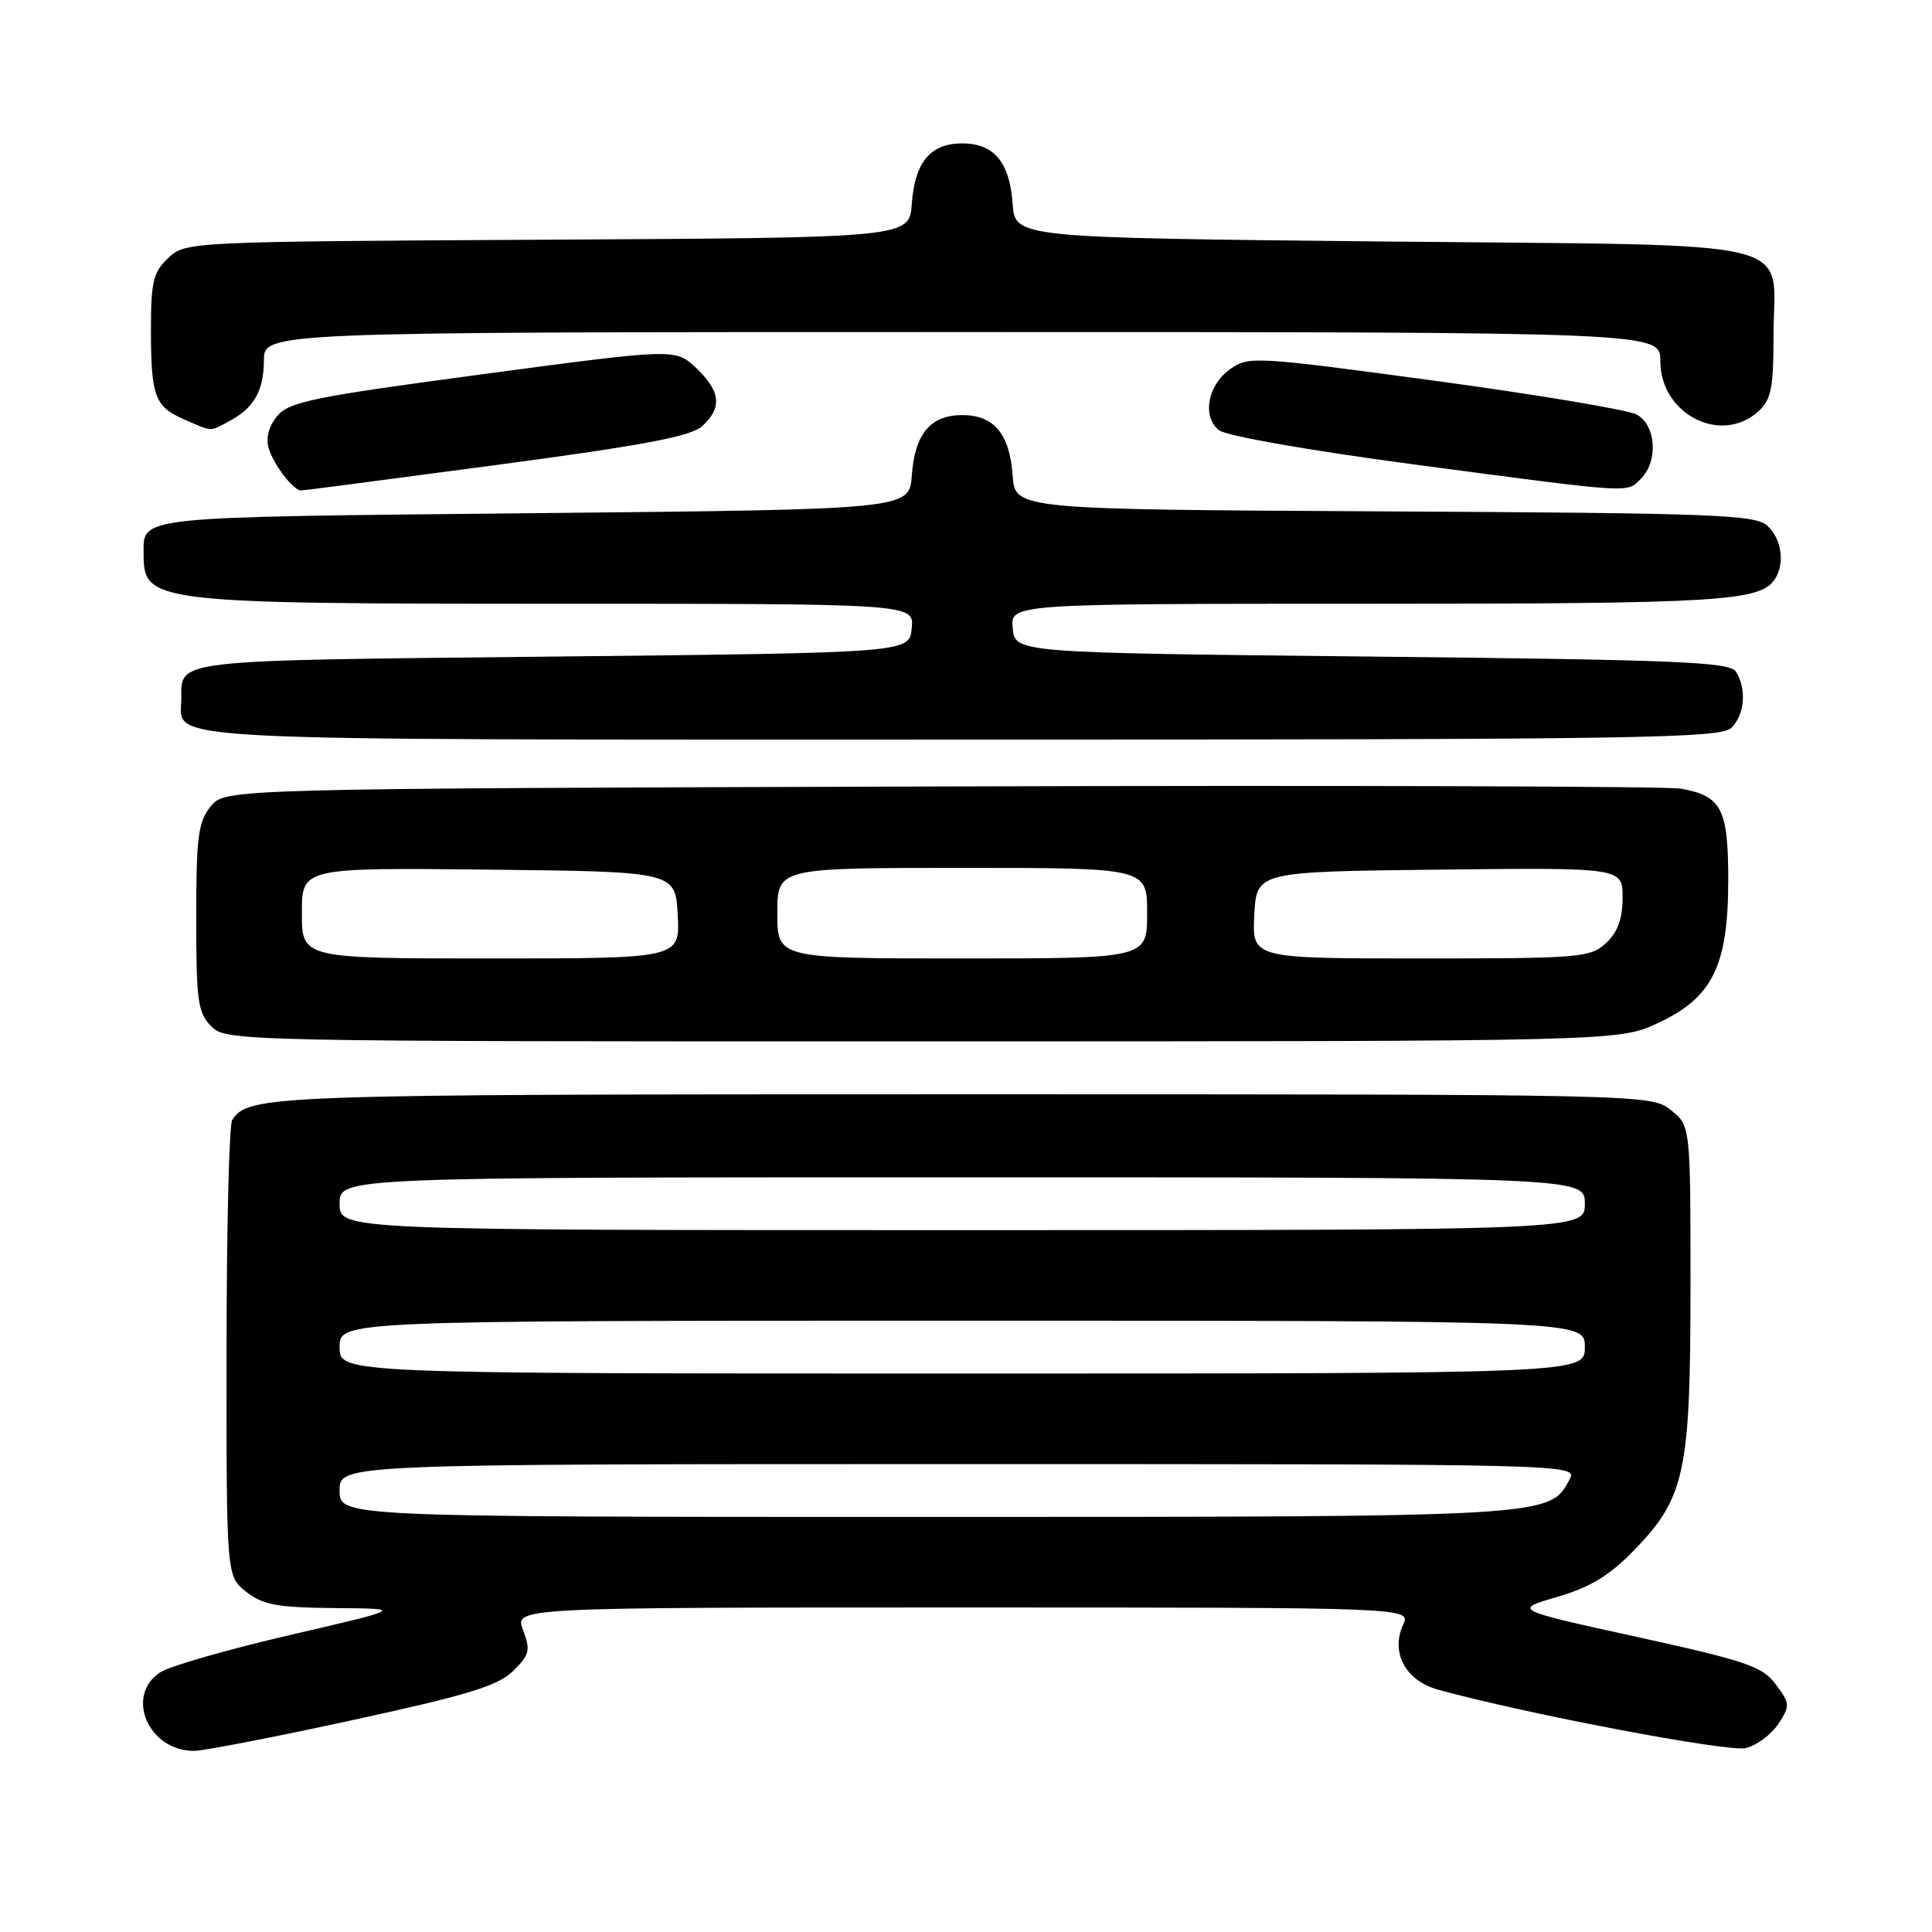 <?xml version="1.0" encoding="UTF-8" standalone="no"?>
<!DOCTYPE svg PUBLIC "-//W3C//DTD SVG 1.1//EN" "http://www.w3.org/Graphics/SVG/1.1/DTD/svg11.dtd" >
<svg xmlns="http://www.w3.org/2000/svg" xmlns:xlink="http://www.w3.org/1999/xlink" version="1.1" viewBox="0 0 256 256">
 <g >
 <path fill="currentColor"
d=" M 46.73 227.92 C 61.93 224.62 65.97 223.39 67.97 221.43 C 70.17 219.28 70.32 218.68 69.31 216.01 C 68.17 213.00 68.17 213.00 127.57 213.00 C 186.96 213.00 186.96 213.00 185.92 215.28 C 184.24 218.97 186.24 222.70 190.55 223.89 C 202.28 227.12 229.05 232.20 231.35 231.63 C 232.79 231.26 234.72 229.82 235.64 228.43 C 237.21 226.02 237.20 225.74 235.30 223.19 C 233.52 220.80 231.45 220.10 216.90 216.90 C 200.50 213.30 200.50 213.30 206.34 211.60 C 210.71 210.32 213.27 208.77 216.49 205.45 C 223.28 198.47 224.00 195.10 224.00 170.39 C 224.00 149.15 224.00 149.15 221.37 147.07 C 218.74 145.01 218.28 145.00 127.30 145.00 C 35.36 145.00 32.98 145.08 30.77 148.40 C 30.36 149.00 30.02 162.85 30.02 179.18 C 30.00 208.85 30.00 208.85 32.63 210.93 C 34.84 212.66 36.75 213.01 44.38 213.08 C 53.50 213.15 53.50 213.15 38.50 216.63 C 30.25 218.54 22.49 220.77 21.25 221.58 C 16.51 224.67 19.64 232.00 25.70 232.00 C 26.95 232.00 36.41 230.17 46.73 227.92 Z  M 219.69 135.56 C 226.93 132.19 229.00 127.97 229.00 116.61 C 229.00 107.15 228.13 105.47 222.72 104.50 C 220.95 104.18 176.82 104.05 124.66 104.21 C 29.82 104.50 29.82 104.50 27.91 106.86 C 26.26 108.90 26.00 110.90 26.00 121.61 C 26.00 132.67 26.22 134.22 28.00 136.00 C 29.97 137.97 31.33 138.00 122.25 137.99 C 214.50 137.98 214.50 137.98 219.69 135.56 Z  M 229.43 96.43 C 231.19 94.67 231.46 91.27 230.02 89.00 C 229.21 87.71 222.36 87.43 181.79 87.00 C 134.50 86.50 134.50 86.50 134.19 83.25 C 133.87 80.00 133.87 80.00 181.37 80.00 C 228.18 80.00 233.31 79.68 235.21 76.69 C 236.54 74.61 236.06 71.36 234.18 69.66 C 232.56 68.19 227.21 67.99 183.43 67.76 C 134.50 67.50 134.50 67.50 134.18 63.00 C 133.79 57.49 131.71 55.00 127.50 55.00 C 123.29 55.00 121.21 57.49 120.82 63.00 C 120.50 67.50 120.50 67.50 70.71 68.00 C 17.27 68.54 19.03 68.35 19.03 73.50 C 19.03 79.84 20.40 80.00 73.63 80.00 C 121.13 80.00 121.13 80.00 120.81 83.25 C 120.50 86.50 120.50 86.50 73.21 87.00 C 22.27 87.54 24.05 87.33 24.02 92.68 C 23.98 98.29 18.34 98.00 127.50 98.00 C 217.40 98.00 228.02 97.84 229.43 96.43 Z  M 65.79 61.61 C 85.24 59.02 91.53 57.83 93.04 56.47 C 95.72 54.03 95.50 51.85 92.25 48.77 C 89.50 46.17 89.50 46.17 64.00 49.58 C 41.47 52.59 38.29 53.24 36.73 55.13 C 35.61 56.49 35.19 58.06 35.60 59.39 C 36.27 61.60 38.89 65.01 39.90 64.99 C 40.23 64.99 51.88 63.47 65.79 61.61 Z  M 217.43 63.43 C 219.76 61.10 219.44 56.31 216.86 54.93 C 215.69 54.30 203.65 52.29 190.11 50.45 C 166.28 47.23 165.42 47.18 163.00 48.91 C 160.03 51.03 159.26 55.14 161.49 56.99 C 162.41 57.75 173.27 59.66 187.29 61.53 C 216.69 65.43 215.50 65.36 217.43 63.43 Z  M 30.32 55.84 C 33.67 54.05 34.93 51.85 34.97 47.75 C 35.00 44.00 35.00 44.00 127.50 44.00 C 220.00 44.00 220.00 44.00 220.00 47.83 C 220.00 54.87 228.03 59.00 232.99 54.51 C 234.69 52.97 235.00 51.44 235.00 44.54 C 235.00 31.32 240.20 32.58 183.33 32.00 C 134.50 31.50 134.50 31.50 134.18 27.00 C 133.79 21.49 131.71 19.00 127.50 19.00 C 123.29 19.00 121.21 21.49 120.82 27.00 C 120.50 31.50 120.50 31.50 72.55 31.76 C 24.94 32.02 24.59 32.03 22.30 34.18 C 20.31 36.06 20.00 37.32 20.00 43.59 C 20.00 52.53 20.49 53.87 24.40 55.57 C 28.23 57.24 27.72 57.22 30.32 55.84 Z  M 45.00 197.50 C 45.00 194.00 45.00 194.00 127.04 194.00 C 209.07 194.00 209.07 194.00 207.95 196.08 C 205.32 201.01 205.52 201.00 122.53 201.00 C 45.00 201.00 45.00 201.00 45.00 197.50 Z  M 45.00 178.50 C 45.00 175.00 45.00 175.00 127.50 175.00 C 210.00 175.00 210.00 175.00 210.00 178.50 C 210.00 182.00 210.00 182.00 127.50 182.00 C 45.00 182.00 45.00 182.00 45.00 178.50 Z  M 45.00 159.50 C 45.00 156.00 45.00 156.00 127.50 156.00 C 210.00 156.00 210.00 156.00 210.00 159.50 C 210.00 163.00 210.00 163.00 127.50 163.00 C 45.00 163.00 45.00 163.00 45.00 159.50 Z  M 40.00 120.98 C 40.00 114.97 40.00 114.97 64.75 115.23 C 89.50 115.50 89.50 115.50 89.80 121.25 C 90.10 127.00 90.10 127.00 65.05 127.00 C 40.00 127.00 40.00 127.00 40.00 120.98 Z  M 103.00 121.00 C 103.00 115.00 103.00 115.00 127.50 115.00 C 152.00 115.00 152.00 115.00 152.00 121.00 C 152.00 127.00 152.00 127.00 127.50 127.00 C 103.00 127.00 103.00 127.00 103.00 121.00 Z  M 166.20 121.25 C 166.50 115.50 166.50 115.50 190.75 115.23 C 215.00 114.96 215.00 114.96 215.00 118.94 C 215.00 121.75 214.35 123.52 212.81 124.96 C 210.74 126.89 209.38 127.00 188.26 127.00 C 165.90 127.00 165.90 127.00 166.20 121.25 Z "/>
</g>
</svg>